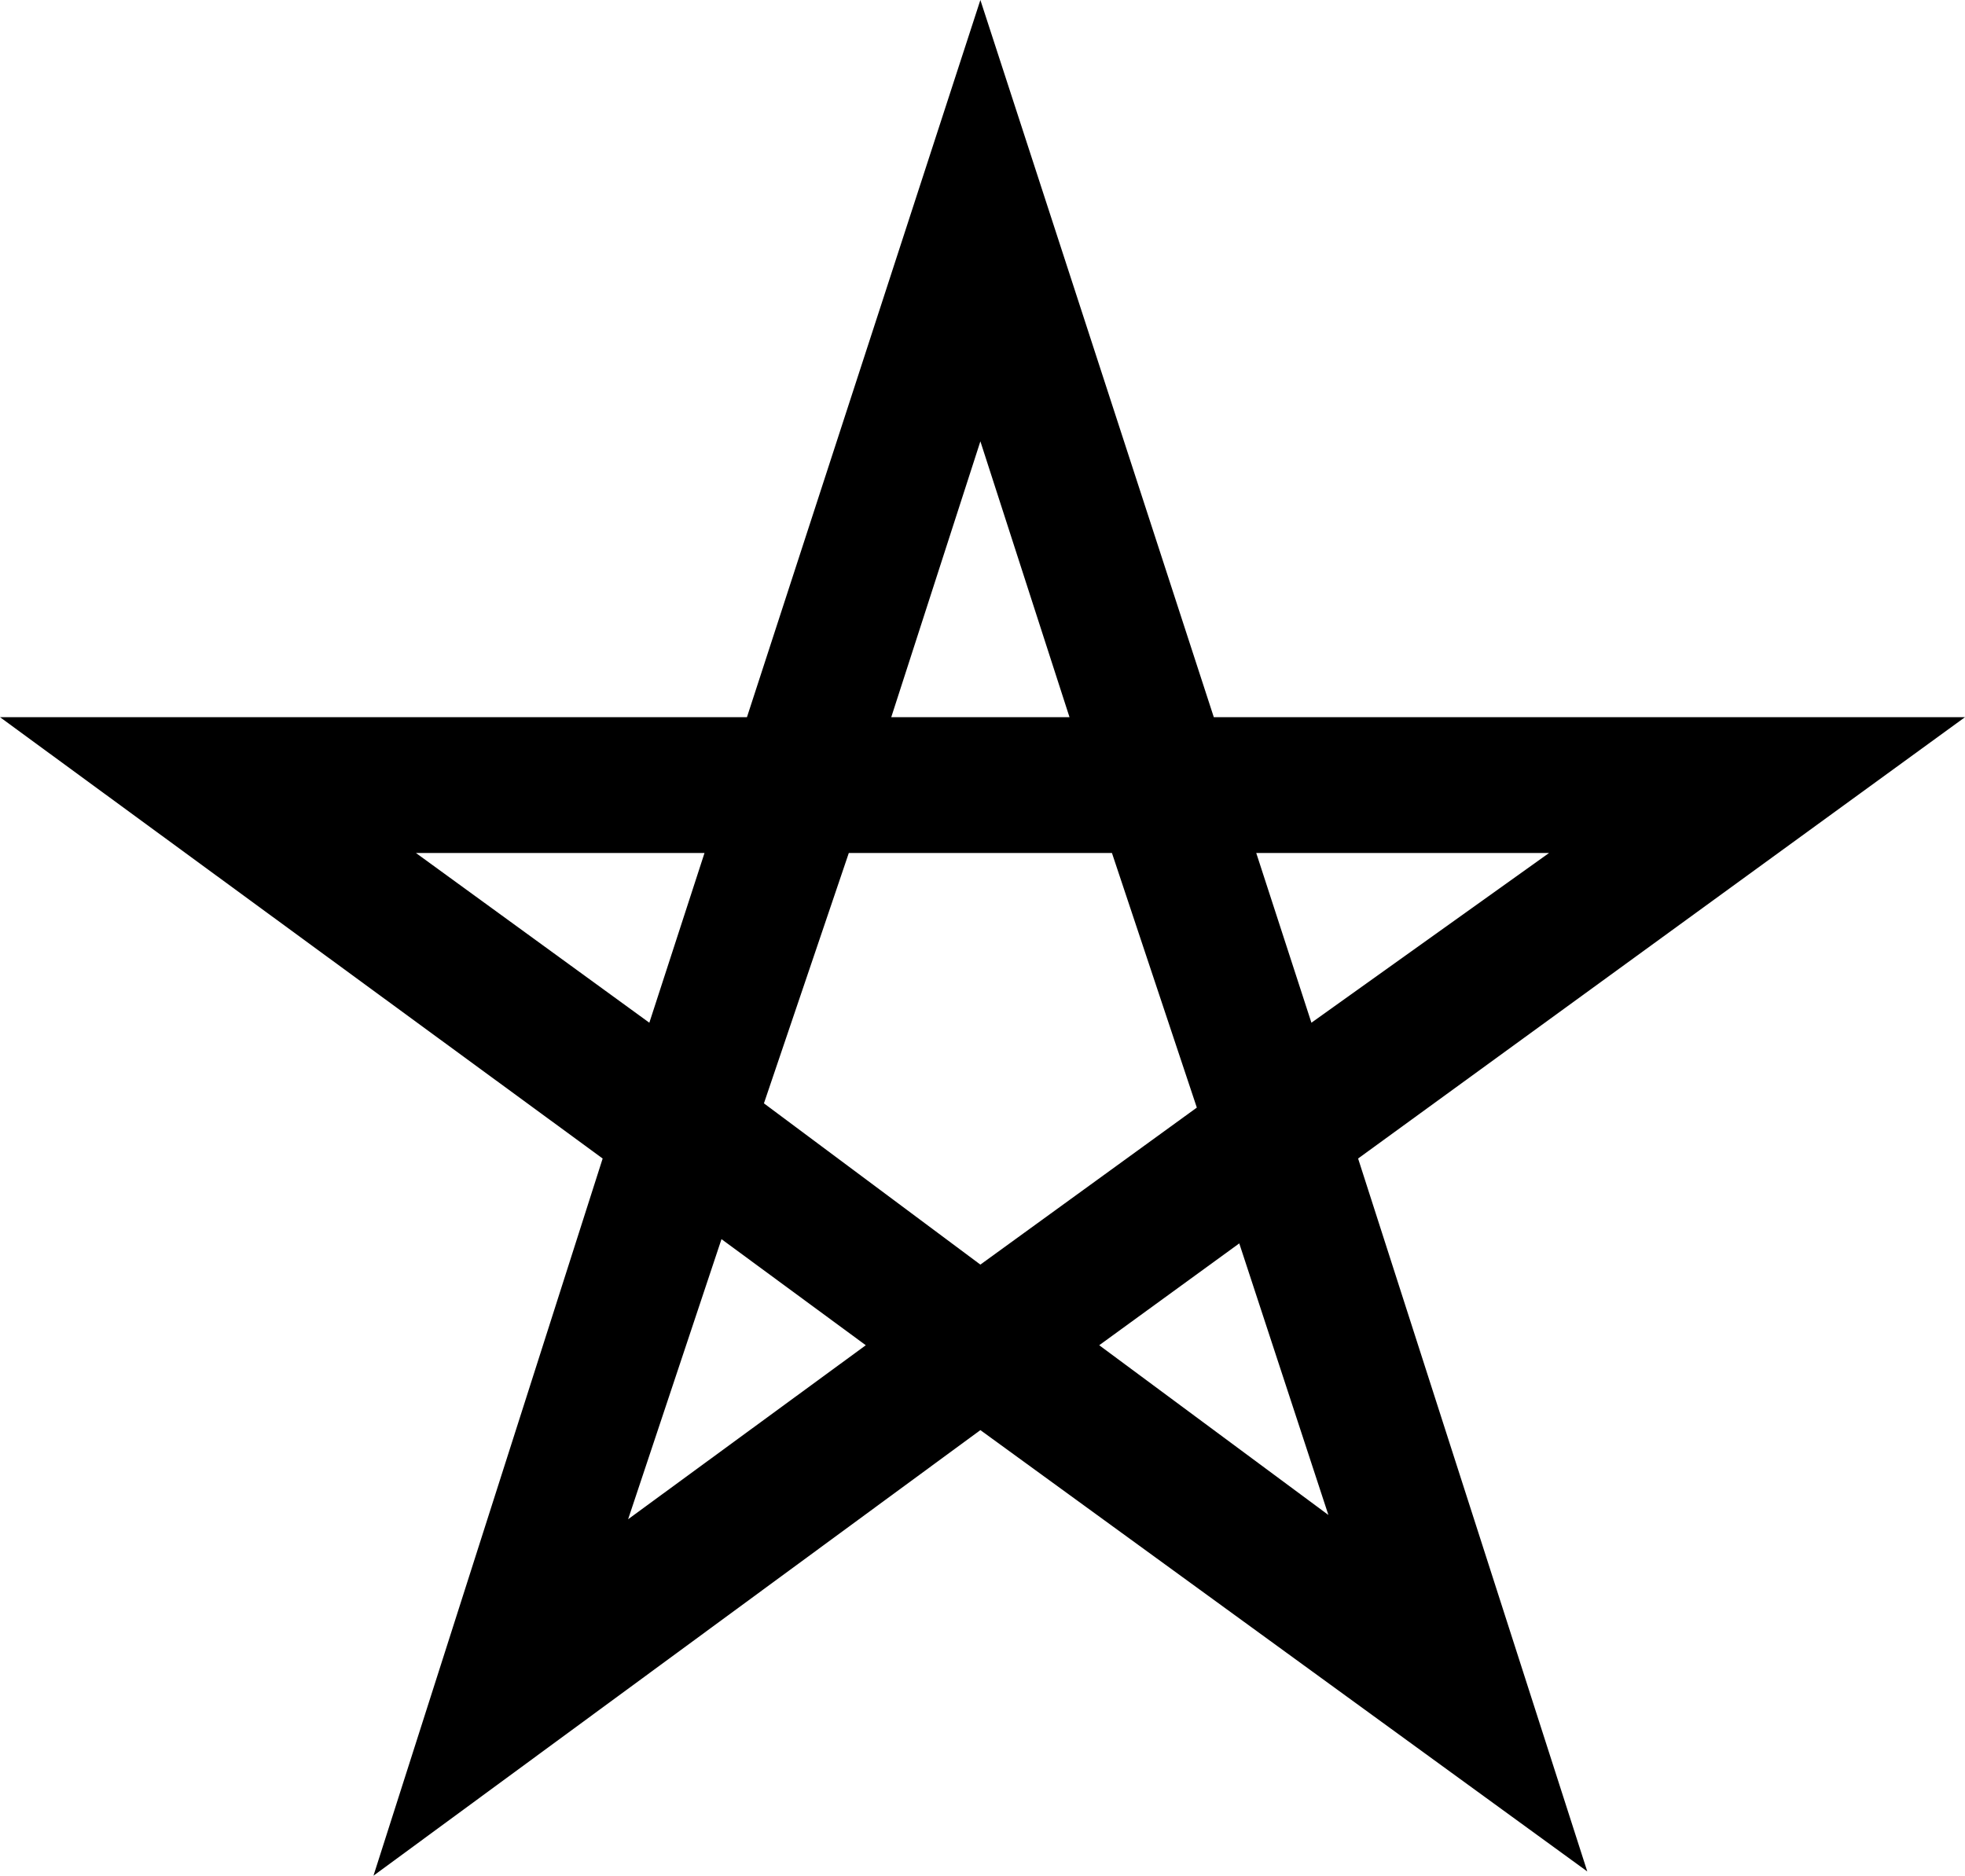 <svg xmlns="http://www.w3.org/2000/svg" viewBox="25 -28 463 442">
      <g transform="scale(1 -1) translate(0 -386)">
        <path d="M345 141 399 -27 256 77 113 -28 167 141 25 245H201L256 414L311 245H488ZM284 97 338 57 317 121ZM235 245H277L256 310ZM229 97 195 122 173 56ZM390 213H321L334 173ZM225 213 205 154 256 116 307 153 287 213ZM123 213 178 173 191 213Z" />
      </g>
    </svg>